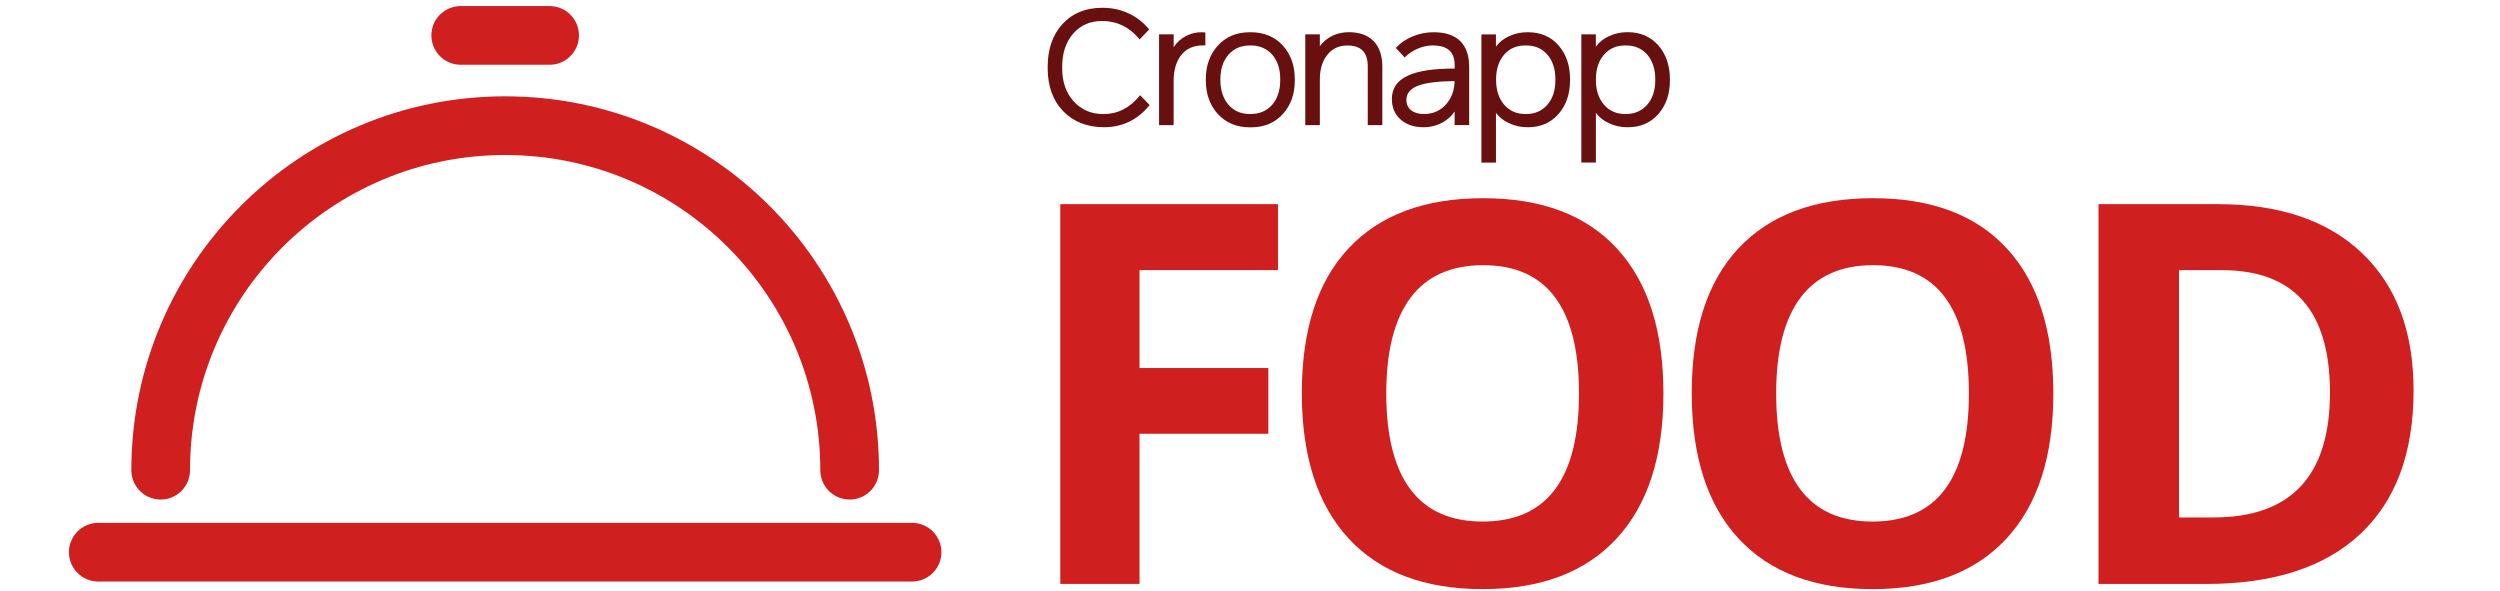 <?xml version="1.0" encoding="utf-8"?>
<!-- Generator: Adobe Illustrator 25.3.1, SVG Export Plug-In . SVG Version: 6.00 Build 0)  -->
<svg version="1.1" id="Camada_1" xmlns="http://www.w3.org/2000/svg" xmlns:xlink="http://www.w3.org/1999/xlink" x="0px" y="0px"
	 viewBox="0 0 639 151" style="enable-background:new 0 0 639 151;" xml:space="preserve">
<style type="text/css">
	.st0{fill:#680F0F;}
	.st1{fill:#D01F1F;}
	.st2{fill:none;stroke:#D01F1F;stroke-width:15;stroke-linecap:round;stroke-miterlimit:10;}
</style>
<g>
	<path class="st0" d="M291.3,24.46c-2.49,3.11-5.6,4.69-9.24,4.69h-0.13c-3.03,0-5.55-1.09-7.5-3.25s-2.93-4.93-2.93-8.34v-0.59
		c0-3.43,0.95-6.26,2.83-8.4c1.87-2.15,4.32-3.2,7.33-3.2h0.13c3.75,0.02,6.91,1.56,9.38,4.58l0.11,0.13l2.44-2.55l-0.08-0.1
		c-1.4-1.71-3.17-3.08-5.17-4.01c-2.04-0.94-4.25-1.42-6.5-1.42h-0.32c-4.17,0-7.56,1.39-10.07,4.13
		c-2.51,2.74-3.79,6.43-3.79,10.91v0.41c0,4.56,1.33,8.25,3.95,10.96c2.62,2.71,6.14,4.11,10.49,4.11c4.66-0.02,8.55-1.9,11.54-5.57
		l0.08-0.1l-2.45-2.53L291.3,24.46z"/>
	<path class="st0" d="M307.15,8.24h-0.04c-2.86-0.02-5.54,1.41-7.12,3.8V8.78h-3.73v23.2h3.72V20.7c0-2.78,0.66-5.02,1.97-6.66
		s3.15-2.43,5.47-2.43h0.67V8.29h-0.14C307.7,8.26,307.42,8.24,307.15,8.24z"/>
	<path class="st0" d="M319.71,8.24h-0.26c-3.36,0-6.1,1.14-8.15,3.39s-3.09,5.14-3.09,8.6v0.33c0,3.46,1.04,6.36,3.09,8.6
		c2.05,2.24,4.8,3.39,8.15,3.39h0.26c3.37,0,6.12-1.14,8.17-3.39s3.07-5.12,3.07-8.6v-0.33c0-3.48-1.04-6.37-3.07-8.6
		S323.08,8.24,319.71,8.24z M319.71,29.14h-0.26c-2.24,0-4.07-0.78-5.43-2.35c-1.36-1.56-2.09-3.68-2.09-6.33V20.3
		c0-2.68,0.69-4.75,2.09-6.35c1.37-1.54,3.19-2.33,5.43-2.33h0.26c2.23,0,4.06,0.78,5.45,2.33s2.07,3.71,2.07,6.35v0.16
		c0,2.64-0.7,4.77-2.07,6.33C323.78,28.35,321.94,29.14,319.71,29.14L319.71,29.14z"/>
	<path class="st0" d="M351.08,10.5c-1.48-1.51-3.6-2.27-6.32-2.27h-0.08c-2.99,0-5.7,1.33-7.33,3.57V8.78h-3.72v23.2h3.72V20.3
		c0-2.61,0.65-4.73,1.93-6.31c1.28-1.58,2.96-2.36,5.07-2.36h0.09c3.47,0,5.16,1.75,5.16,5.34v15.01h3.72V16.96
		C353.31,14.18,352.56,12.01,351.08,10.5z"/>
	<path class="st0" d="M366.49,8.24h-0.04c-1.85-0.01-3.68,0.35-5.39,1.07c-1.59,0.64-3.02,1.61-4.21,2.84l-0.1,0.1l2.29,2.43
		l0.11-0.11c0.9-0.89,1.96-1.6,3.13-2.09c1.2-0.55,2.5-0.85,3.83-0.86h0.19c1.92,0,3.35,0.46,4.26,1.36
		c0.83,0.82,1.25,2.05,1.25,3.63v0.91c-5.51,0-9.46,0.62-12.07,1.87c-2.68,1.27-3.98,3.22-3.98,5.95c0,2.13,0.75,3.88,2.22,5.19
		c1.47,1.31,3.4,1.99,5.76,1.99h0.08c1.7,0.02,3.38-0.4,4.88-1.22c1.24-0.67,2.31-1.62,3.1-2.79v3.46h3.72V17.11
		C375.54,11.31,372.41,8.24,366.49,8.24z M362.42,21.92c1.97-0.76,5.13-1.16,9.38-1.19c-0.05,2.38-0.8,4.4-2.24,6
		c-1.48,1.62-3.32,2.41-5.62,2.41h-0.04c-2.73,0-4.43-1.39-4.43-3.63C359.49,23.87,360.45,22.69,362.42,21.92z"/>
	<path class="st0" d="M390.6,8.24h-0.26c-1.64-0.01-3.26,0.36-4.74,1.07c-1.28,0.58-2.39,1.48-3.24,2.61V8.79h-3.71v32.77h3.72
		V28.85c0.85,1.12,1.96,2.01,3.25,2.58c1.48,0.73,3.1,1.1,4.74,1.09h0.26c3.16,0,5.77-1.14,7.74-3.39c1.97-2.25,2.94-5.12,2.94-8.6
		v-0.33c0-3.48-0.99-6.37-2.94-8.6C396.41,9.37,393.77,8.24,390.6,8.24z M397.56,20.3v0.16c0,2.64-0.7,4.77-2.07,6.33
		c-1.38,1.56-3.17,2.35-5.38,2.35h-0.26c-2.2,0-4-0.78-5.36-2.35c-1.36-1.56-2.09-3.68-2.09-6.33V20.3c0-2.63,0.7-4.77,2.07-6.35
		s3.18-2.33,5.39-2.33h0.26c2.21,0,4.02,0.78,5.38,2.33C396.86,15.5,397.56,17.66,397.56,20.3z"/>
	<path class="st0" d="M423.88,11.62c-1.97-2.24-4.57-3.39-7.74-3.39h-0.26c-1.64-0.01-3.26,0.36-4.74,1.07
		c-1.28,0.58-2.39,1.48-3.24,2.61V8.78h-3.71v32.77h3.72V28.85c0.84,1.12,1.96,2.01,3.23,2.58c1.48,0.73,3.1,1.1,4.75,1.09h0.26
		c3.16,0,5.77-1.14,7.74-3.39s2.94-5.12,2.94-8.6v-0.33C426.81,16.74,425.83,13.85,423.88,11.62z M423.09,20.3v0.16
		c0,2.64-0.7,4.77-2.09,6.33c-1.39,1.56-3.17,2.35-5.38,2.35h-0.26c-2.2,0-4-0.78-5.36-2.35c-1.36-1.56-2.09-3.68-2.09-6.33V20.3
		c0-2.63,0.7-4.77,2.09-6.35s3.18-2.33,5.38-2.33h0.26c2.21,0,4.02,0.78,5.38,2.33S423.09,17.66,423.09,20.3L423.09,20.3z"/>
</g>
<g>
	<path class="st1" d="M291.26,149.25h-20.25V52.18h55.64v16.86h-35.39v25.03h32.93v16.8h-32.93V149.25z"/>
	<path class="st1" d="M425.17,100.58c0,16.07-3.98,28.42-11.95,37.05c-7.97,8.63-19.39,12.95-34.26,12.95
		c-14.87,0-26.29-4.32-34.26-12.95c-7.97-8.63-11.95-21.02-11.95-37.18c0-16.16,3.99-28.49,11.98-37.01
		c7.99-8.52,19.44-12.78,34.36-12.78c14.92,0,26.32,4.29,34.22,12.88C421.22,72.12,425.17,84.47,425.17,100.58z M354.33,100.58
		c0,10.85,2.06,19.01,6.17,24.5s10.27,8.23,18.46,8.23c16.42,0,24.63-10.91,24.63-32.73c0-21.87-8.17-32.8-24.5-32.8
		c-8.19,0-14.36,2.76-18.52,8.27C356.41,81.56,354.33,89.74,354.33,100.58z"/>
	<path class="st1" d="M524.83,100.58c0,16.07-3.98,28.42-11.95,37.05c-7.97,8.63-19.39,12.95-34.26,12.95
		c-14.87,0-26.29-4.32-34.26-12.95c-7.97-8.63-11.95-21.02-11.95-37.18c0-16.16,3.99-28.49,11.98-37.01
		c7.99-8.52,19.44-12.78,34.36-12.78s26.33,4.29,34.23,12.88C520.88,72.12,524.83,84.47,524.83,100.58z M453.99,100.58
		c0,10.85,2.06,19.01,6.17,24.5s10.27,8.23,18.46,8.23c16.42,0,24.63-10.91,24.63-32.73c0-21.87-8.17-32.8-24.5-32.8
		c-8.19,0-14.36,2.76-18.52,8.27C456.07,81.56,453.99,89.74,453.99,100.58z"/>
	<path class="st1" d="M616.91,99.79c0,15.98-4.55,28.22-13.64,36.72c-9.1,8.5-22.23,12.75-39.4,12.75h-27.49V52.18h30.47
		c15.84,0,28.15,4.18,36.92,12.55S616.91,84.78,616.91,99.79z M595.54,100.32c0-20.85-9.21-31.27-27.62-31.27h-10.96v63.21h8.83
		C585.62,132.25,595.54,121.61,595.54,100.32z"/>
</g>
<line class="st2" x1="25.12" y1="141.14" x2="233.12" y2="141.14"/>
<path class="st2" d="M41.07,120.18c0-48.63,39.42-88.06,88.05-88.06s88.05,39.43,88.05,88.06"/>
<line class="st2" x1="117.76" y1="9.05" x2="140.48" y2="9.05"/>
</svg>
